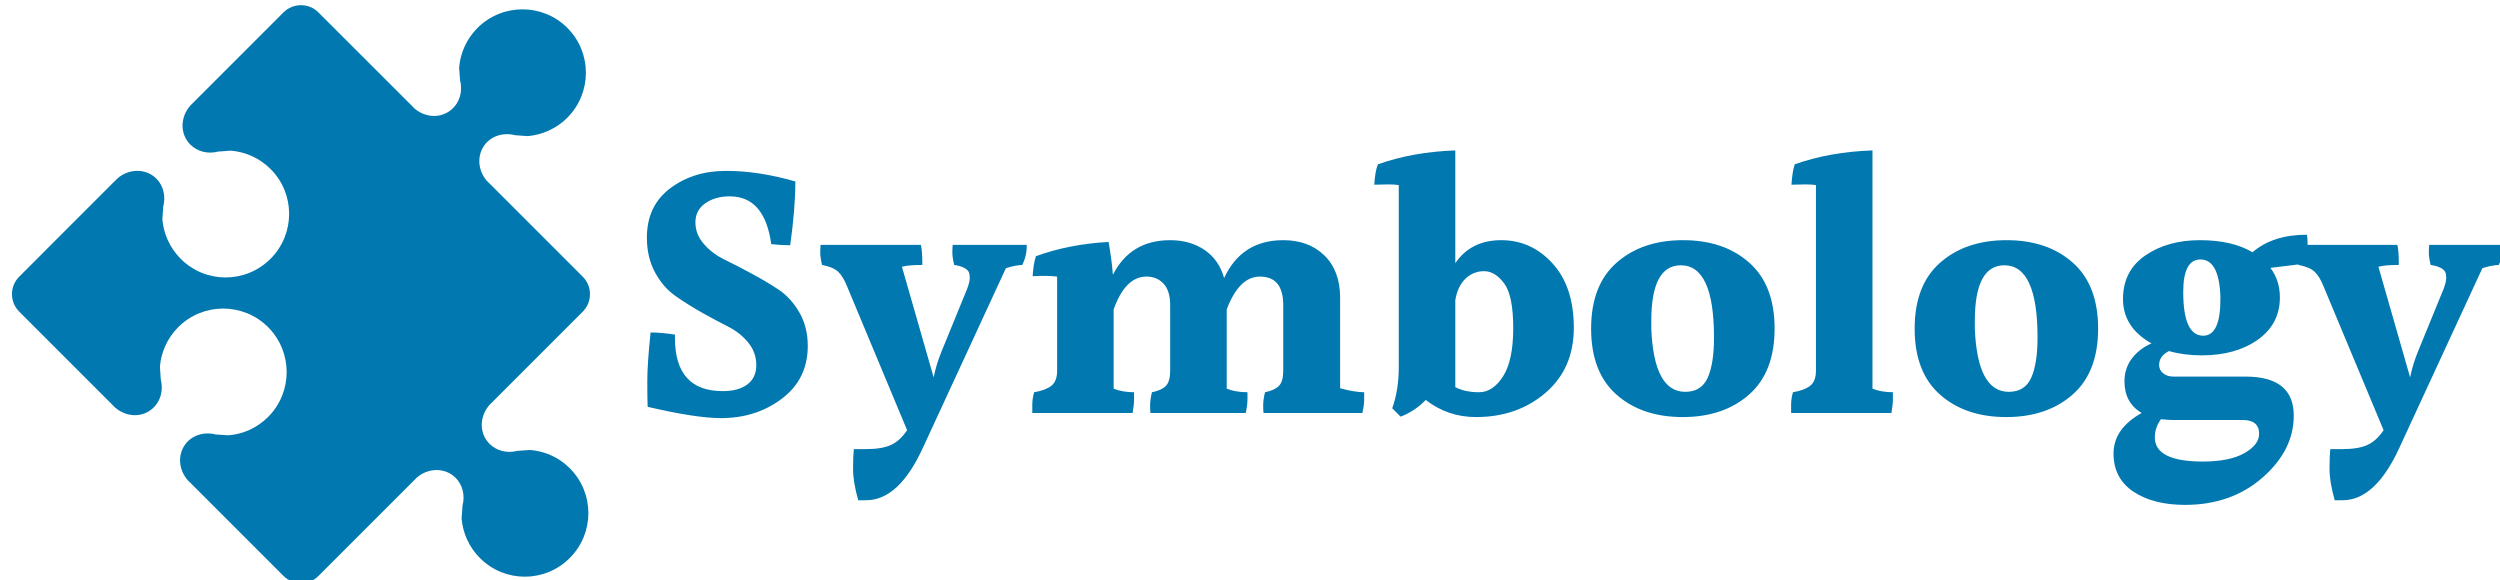 <svg id="symbologySVG" width="323px" height="75px" xmlns:symbology="http:www.symbologysvg.net" xmlns="http://www.w3.org/2000/svg" xmlns:xlink="http://www.w3.org/1999/xlink" contentScriptType="text/ecmascript" contentStyleType="text/css" preserveAspectRatio="xMidYMid meet" version="1.0" zoomAndPan="magnify">  
	<desc></desc>  <defs id="defs"/>
    <g data-scale="0.76" id="root" transform="scale(0.76) ">        
		<path d="M96.45 4.74 C92.24 0.53 85.39 0.54 81.17 4.75 C79.31 6.62 78.26 9.02 78.05 11.48 L78.21 13.67 C78.72 15.63 78.07 17.73 76.42 18.88 C74.61 20.17 72.16 19.91 70.45 18.43 L69.9 17.87 C69.85 17.82 69.8 17.76 69.75 17.71 L69.75 17.7 L69.74 17.71 L54.13 2.11 C52.5 0.47 49.83 0.47 48.19 2.11 L33.01 17.29 L33.03 17.31 L33.03 17.31 C32.98 17.35 32.91 17.41 32.85 17.45 L32.85 17.45 L32.31 17.99 L32.31 18 C30.83 19.73 30.58 22.18 31.86 23.98 C32 24.21 32.17 24.39 32.36 24.58 C33.56 25.78 35.35 26.22 37.06 25.77 L39.27 25.61 C41.71 25.83 44.12 26.85 46 28.74 C50.21 32.94 50.2 39.78 45.99 43.99 C41.77 48.22 34.94 48.22 30.73 44.01 C28.85 42.13 27.81 39.72 27.6 37.28 L27.76 35.07 C28.2 33.37 27.78 31.56 26.58 30.36 C26.39 30.17 26.19 30.02 25.98 29.86 C24.16 28.6 21.71 28.84 19.99 30.31 L19.99 30.31 L19.44 30.86 L19.45 30.86 C19.42 30.89 19.4 30.91 19.38 30.95 L19.36 30.93 L3.26 47.04 C1.62 48.68 1.63 51.34 3.26 52.97 L18.87 68.58 L18.88 68.57 L18.88 68.58 C18.93 68.63 18.98 68.69 19.03 68.74 L19.58 69.29 C21.3 70.78 23.73 71.04 25.54 69.76 C27.2 68.59 27.84 66.51 27.33 64.54 L27.19 62.34 C27.38 59.9 28.42 57.5 30.31 55.61 C34.53 51.4 41.36 51.41 45.57 55.61 C49.78 59.83 49.79 66.66 45.58 70.88 C43.69 72.77 41.29 73.81 38.85 74 L36.65 73.86 C34.68 73.35 32.58 73.98 31.42 75.64 C30.16 77.46 30.42 79.9 31.89 81.61 L32.44 82.15 C32.47 82.18 32.49 82.2 32.52 82.23 L32.52 82.23 L48.2 97.91 C49.84 99.55 52.49 99.56 54.13 97.92 L70.24 81.81 L70.25 81.82 C70.27 81.78 70.29 81.76 70.32 81.73 L70.32 81.73 L70.87 81.18 L70.87 81.18 C72.58 79.71 75.02 79.46 76.85 80.72 C77.06 80.89 77.27 81.05 77.45 81.22 C78.66 82.43 79.08 84.24 78.63 85.95 L78.47 88.15 C78.68 90.59 79.72 93 81.59 94.87 C85.82 99.1 92.64 99.09 96.86 94.86 C101.07 90.65 101.09 83.83 96.86 79.6 C94.99 77.72 92.58 76.7 90.13 76.49 L87.93 76.65 C86.23 77.09 84.43 76.66 83.22 75.45 C83.05 75.27 82.87 75.08 82.72 74.85 C81.44 73.04 81.7 70.6 83.18 68.87 L83.18 68.87 L83.73 68.33 L83.73 68.33 C83.78 68.28 83.85 68.22 83.91 68.18 L83.91 68.18 L83.89 68.16 L99.07 52.98 C100.7 51.35 100.71 48.68 99.07 47.04 L83.39 31.36 L83.39 31.35 C83.36 31.33 83.34 31.31 83.31 31.28 L82.76 30.74 C81.29 29.03 81.03 26.59 82.3 24.76 C83.45 23.11 85.56 22.47 87.52 22.98 L89.71 23.14 C92.17 22.93 94.57 21.88 96.44 20.02 C100.65 15.8 100.66 8.95 96.45 4.74 Z " fill="#0178af" fill-opacity="1.0" id="el6b1454d1" stroke="#ffffff" stroke-opacity="1.0" stroke-width="0" symbology:group="0" symbology:type="ShapedSymbol"/>
        <path d="M137.32 58.8 Q137.32 64.44 132.94 67.76 Q128.57 71.08 122.55 71.08 Q118.35 71.08 110.1 69.16 Q110.04 67.8 110.04 64.83 Q110.04 61.85 110.6 56.52 Q112.4 56.52 114.74 56.88 Q114.74 57.13 114.74 57.44 Q114.74 66.49 122.86 66.49 Q125.54 66.49 127.05 65.35 Q128.57 64.21 128.57 62.07 Q128.57 59.93 127.21 58.25 Q125.85 56.57 123.77 55.52 Q121.69 54.47 119.27 53.11 Q116.85 51.74 114.78 50.28 Q112.71 48.82 111.34 46.28 Q109.97 43.74 109.97 40.4 Q109.97 35 113.91 32.03 Q117.85 29.05 123.43 29.05 Q129 29.05 135.21 30.85 Q135.21 35.49 134.33 41.69 Q132.66 41.69 131.11 41.5 Q130 33.38 124.05 33.38 Q121.57 33.38 119.9 34.56 Q118.22 35.74 118.22 37.79 Q118.22 39.83 119.65 41.47 Q121.07 43.11 123.18 44.14 Q125.29 45.16 127.76 46.5 Q130.24 47.83 132.35 49.23 Q134.46 50.63 135.89 53.11 Q137.32 55.58 137.32 58.8 Z M147.25 85.04 L145.9 85.04 Q145.02 81.93 145.02 79.73 Q145.02 77.54 145.15 76.35 L147.19 76.35 Q149.93 76.35 151.47 75.64 Q153.02 74.93 154.21 73.13 L144.04 48.77 Q143.35 47.02 142.51 46.22 Q141.68 45.41 139.75 45.04 Q139.44 43.74 139.44 42.93 Q139.44 42.13 139.5 41.63 L156.55 41.63 Q156.8 42.57 156.8 45.04 Q154.46 45.04 153.33 45.35 L158.72 64.15 Q159.16 61.97 160.04 59.8 L164.43 49.07 Q164.86 47.9 164.86 47.25 Q164.86 46.6 164.68 46.22 Q164.19 45.35 162.21 45.04 Q161.9 43.74 161.9 42.93 Q161.9 42.13 161.96 41.63 L174.54 41.63 Q174.6 43.36 173.8 45.04 Q172.49 45.1 171 45.6 L156.93 76.04 Q152.83 85.04 147.25 85.04 Z M227.82 50.63 L227.82 66 Q230.3 66.68 231.91 66.68 Q231.91 67.05 231.91 67.95 Q231.91 68.85 231.6 70.21 L214.8 70.21 Q214.74 69.72 214.74 68.86 Q214.74 67.99 215.05 66.68 Q216.66 66.36 217.4 65.62 Q218.15 64.88 218.15 63.02 L218.15 51.86 Q218.15 47.02 214.18 47.02 Q210.65 47.02 208.54 52.61 L208.54 66.07 Q210.02 66.68 212.07 66.68 Q212.07 67.05 212.07 67.95 Q212.07 68.85 211.77 70.21 L195.58 70.21 Q195.52 69.72 195.52 68.86 Q195.52 67.99 195.83 66.68 Q197.44 66.36 198.18 65.62 Q198.93 64.88 198.93 63.02 L198.93 51.86 Q198.93 49.44 197.81 48.23 Q196.69 47.02 194.9 47.02 Q191.3 47.02 189.32 52.61 L189.32 66.07 Q190.8 66.68 192.79 66.68 Q192.79 67.05 192.79 67.92 Q192.79 68.79 192.54 70.21 L175.49 70.21 Q175.49 69.72 175.49 68.76 Q175.49 67.8 175.8 66.68 Q177.72 66.36 178.72 65.59 Q179.71 64.82 179.71 63.02 L179.71 47.02 Q178.79 46.9 177.7 46.9 Q176.61 46.9 175.55 46.96 Q175.68 44.8 176.11 43.55 Q181.75 41.5 188.46 41.13 Q189 44.18 189.19 46.72 Q192.18 40.83 198.93 40.83 Q202.33 40.83 204.79 42.5 Q207.24 44.18 208.1 47.27 Q211.08 40.83 218.15 40.83 Q222.49 40.83 225.15 43.43 Q227.82 46.04 227.82 50.63 Z M247.4 65.82 Q249.07 66.68 251.43 66.68 Q253.79 66.68 255.52 63.98 Q257.25 61.29 257.25 55.77 Q257.25 50.25 255.71 48.18 Q254.16 46.1 252.3 46.1 Q250.44 46.1 249.11 47.4 Q247.77 48.71 247.4 51.05 L247.4 65.82 Z M247.4 44.74 Q250.07 40.83 255.21 40.83 Q260.35 40.83 263.95 44.8 Q267.55 48.77 267.55 55.71 Q267.55 62.65 262.75 66.77 Q257.94 70.9 250.93 70.9 Q246.1 70.9 242.38 67.99 Q240.52 69.91 238.1 70.83 L236.68 69.41 Q237.79 66.3 237.79 62.46 L237.79 31.46 Q237.1 31.35 235.96 31.35 Q234.82 31.35 233.63 31.4 Q233.75 29.11 234.25 27.93 Q240.21 25.82 247.4 25.57 L247.4 44.74 Z M291.38 57.38 Q291.38 45.1 285.74 45.1 Q280.72 45.1 280.72 54.54 Q280.72 55.21 280.72 55.9 Q281.16 66.61 286.49 66.61 Q289.22 66.61 290.3 64.23 Q291.38 61.85 291.38 57.38 Z M297.37 44.65 Q301.68 48.46 301.68 55.86 Q301.68 63.27 297.34 67.08 Q293 70.9 286.06 70.9 Q279.11 70.9 274.8 67.08 Q270.49 63.27 270.49 55.86 Q270.49 48.46 274.83 44.65 Q279.18 40.83 286.12 40.83 Q293.07 40.83 297.37 44.65 Z M321.79 66.68 Q321.79 67.05 321.79 67.92 Q321.79 68.79 321.54 70.21 L304.49 70.21 Q304.49 69.72 304.49 68.76 Q304.49 67.8 304.8 66.68 Q306.72 66.36 307.72 65.59 Q308.71 64.82 308.71 63.02 L308.71 31.46 Q308.02 31.35 306.91 31.35 Q305.8 31.35 304.55 31.4 Q304.68 29.18 305.11 27.93 Q311.07 25.82 318.32 25.57 L318.32 66.07 Q319.8 66.68 321.79 66.68 Z M346.38 57.38 Q346.38 45.1 340.74 45.1 Q335.72 45.1 335.72 54.54 Q335.72 55.21 335.72 55.9 Q336.16 66.61 341.49 66.61 Q344.22 66.61 345.3 64.23 Q346.38 61.85 346.38 57.38 Z M352.37 44.65 Q356.68 48.46 356.68 55.86 Q356.68 63.27 352.34 67.08 Q348 70.9 341.06 70.9 Q334.11 70.9 329.8 67.08 Q325.49 63.27 325.49 55.86 Q325.49 48.46 329.83 44.65 Q334.18 40.83 341.12 40.83 Q348.07 40.83 352.37 44.65 Z M371.15 49.63 Q371.15 57.07 374.55 57.07 Q377.54 57.07 377.47 50.57 Q377.29 44.11 374.07 44.11 Q371.15 44.11 371.15 49.63 Z M381.25 71.4 L369.47 71.4 Q368.72 71.4 367.36 71.27 Q366.32 72.69 366.32 74.36 Q366.32 78.46 374.49 78.46 Q379.02 78.46 381.54 77.04 Q384.05 75.61 384.05 73.75 Q384.05 71.4 381.25 71.4 Z M369.47 64.02 L381.75 64.02 Q389.94 64.02 389.94 70.65 Q389.94 76.54 384.64 81.18 Q379.33 85.83 371.46 85.83 Q366.07 85.83 362.68 83.58 Q359.3 81.32 359.3 77.1 Q359.3 72.88 364.08 70.21 Q361.16 68.47 361.16 64.82 Q361.16 62.65 362.4 60.97 Q363.65 59.3 365.75 58.38 Q360.91 55.65 360.91 50.84 Q360.91 46.04 364.7 43.43 Q368.49 40.83 373.97 40.83 Q379.46 40.83 382.93 42.88 Q386.4 39.9 392.16 39.9 Q392.29 40.4 392.29 41.48 Q392.29 42.57 391.97 44.8 L385.97 45.54 Q387.58 47.65 387.58 50.57 Q387.58 55.08 383.83 57.75 Q380.08 60.41 374.32 60.41 Q371.27 60.41 368.72 59.68 Q367.05 60.54 367.05 62.04 Q367.05 62.9 367.74 63.46 Q368.43 64.02 369.47 64.02 Z M398.25 85.04 L396.9 85.04 Q396.02 81.93 396.02 79.73 Q396.02 77.54 396.15 76.35 L398.19 76.35 Q400.93 76.35 402.47 75.64 Q404.02 74.93 405.21 73.13 L395.04 48.77 Q394.35 47.02 393.51 46.22 Q392.68 45.41 390.75 45.04 Q390.44 43.74 390.44 42.93 Q390.44 42.13 390.5 41.63 L407.55 41.63 Q407.8 42.57 407.8 45.04 Q405.46 45.04 404.33 45.35 L409.72 64.15 Q410.16 61.97 411.04 59.8 L415.43 49.07 Q415.86 47.9 415.86 47.25 Q415.86 46.6 415.68 46.22 Q415.19 45.35 413.21 45.04 Q412.9 43.74 412.9 42.93 Q412.9 42.13 412.96 41.63 L425.54 41.63 Q425.6 43.36 424.8 45.04 Q423.49 45.1 422 45.6 L407.93 76.04 Q403.83 85.04 398.25 85.04 Z" fill="#0178af" fill-opacity="1.0" id="elb8ef0cca" stroke="#ffffff" stroke-opacity="1.0" stroke-width="0" symbology:group="0" symbology:type="Halant-Bold.ttf"/>
    </g>
</svg>
